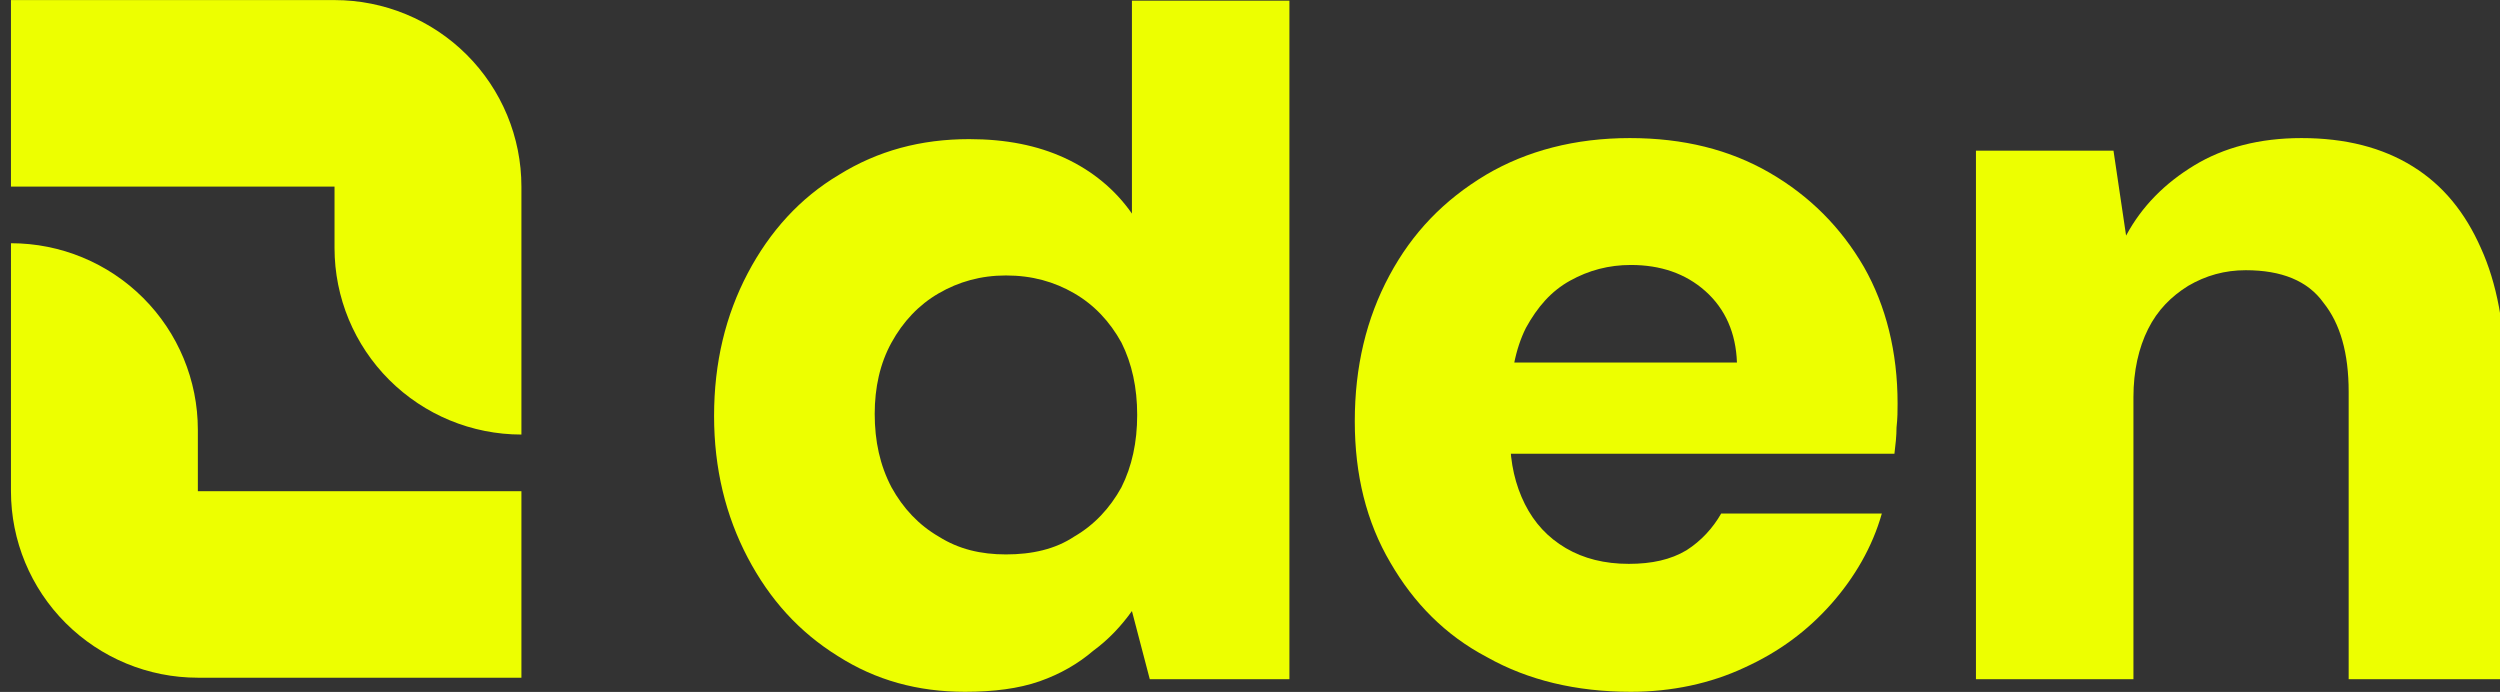 <?xml version="1.0" encoding="UTF-8" standalone="no"?>
<!DOCTYPE svg PUBLIC "-//W3C//DTD SVG 1.1//EN" "http://www.w3.org/Graphics/SVG/1.1/DTD/svg11.dtd">
<svg width="100%" height="100%" viewBox="0 0 224 62" version="1.1" xmlns="http://www.w3.org/2000/svg" xmlns:xlink="http://www.w3.org/1999/xlink" xml:space="preserve" xmlns:serif="http://www.serif.com/" style="fill-rule:evenodd;clip-rule:evenodd;stroke-linejoin:round;stroke-miterlimit:2;">
    <rect x="0" y="0" width="224" height="62" fill="#333333" stroke="none"/>
    <g transform="matrix(1,0,0,1,-672.457,-1910.08)">
        <g transform="matrix(0.462,0,0,0.674,-299.279,1866.11)">
            <g transform="matrix(2.167,0,0,1,-2422.19,-65.713)">
                <g transform="matrix(3.65565e-17,-1.089,-0.554,-4.08957e-17,2630.9,419.493)">
                    <path d="M205.001,947.32L205.002,895.049L182.231,895.049L182.231,947.321C182.231,955.328 184.63,963.007 188.9,968.669C193.17,974.331 198.962,977.511 205.001,977.511L235.269,977.51C235.269,969.504 232.87,961.824 228.6,956.162C224.33,950.5 218.538,947.32 212.499,947.32L205.001,947.32ZM264.952,925.239C264.952,917.232 262.553,909.553 258.283,903.891C254.013,898.229 248.221,895.049 242.182,895.049L211.914,895.049C211.914,903.056 214.313,910.736 218.583,916.398C222.853,922.059 228.645,925.24 234.684,925.24L242.182,925.24L242.181,977.511L264.952,977.511L264.952,925.239Z" style="fill:rgb(237,255,0);"/>
                </g>
                <g id="den" transform="matrix(1.689,0,0,2.506,4137.82,2128.48)">
                    <g transform="matrix(55.632,0,0,55.632,-1178.35,-761.068)">
                        <path d="M0.598,-0.647L0.598,0L0.465,0L0.448,-0.065C0.438,-0.051 0.426,-0.038 0.411,-0.027C0.397,-0.015 0.38,-0.005 0.36,0.002C0.34,0.009 0.316,0.012 0.289,0.012C0.244,0.012 0.204,0.001 0.168,-0.022C0.131,-0.045 0.103,-0.076 0.082,-0.116C0.061,-0.156 0.05,-0.201 0.05,-0.251C0.05,-0.302 0.061,-0.347 0.082,-0.387C0.103,-0.427 0.132,-0.459 0.169,-0.481C0.206,-0.504 0.247,-0.515 0.293,-0.515C0.328,-0.515 0.358,-0.509 0.384,-0.497C0.41,-0.485 0.432,-0.467 0.448,-0.444L0.448,-0.647L0.598,-0.647ZM0.328,-0.119C0.353,-0.119 0.375,-0.124 0.393,-0.136C0.412,-0.147 0.427,-0.163 0.438,-0.183C0.448,-0.203 0.453,-0.226 0.453,-0.252C0.453,-0.278 0.448,-0.301 0.438,-0.321C0.427,-0.341 0.412,-0.357 0.393,-0.368C0.374,-0.379 0.353,-0.385 0.328,-0.385C0.304,-0.385 0.283,-0.379 0.264,-0.368C0.245,-0.357 0.23,-0.341 0.219,-0.321C0.208,-0.301 0.203,-0.278 0.203,-0.253C0.203,-0.227 0.208,-0.204 0.219,-0.183C0.23,-0.163 0.245,-0.147 0.264,-0.136C0.283,-0.124 0.304,-0.119 0.328,-0.119Z" style="fill:rgb(237,255,0);fill-rule:nonzero;"/>
                    </g>
                    <g transform="matrix(55.632,0,0,55.632,-1144.4,-761.068)">
                        <path d="M0.313,0.012C0.261,0.012 0.215,0.001 0.176,-0.021C0.136,-0.042 0.106,-0.073 0.084,-0.111C0.061,-0.15 0.05,-0.195 0.05,-0.246C0.05,-0.298 0.061,-0.344 0.083,-0.385C0.105,-0.426 0.135,-0.457 0.175,-0.481C0.214,-0.504 0.26,-0.516 0.312,-0.516C0.363,-0.516 0.407,-0.505 0.445,-0.483C0.483,-0.461 0.513,-0.431 0.535,-0.393C0.556,-0.356 0.567,-0.312 0.567,-0.263C0.567,-0.256 0.567,-0.249 0.566,-0.24C0.566,-0.232 0.565,-0.223 0.564,-0.215L0.157,-0.215L0.157,-0.302L0.414,-0.302C0.413,-0.33 0.403,-0.353 0.384,-0.37C0.365,-0.387 0.341,-0.395 0.313,-0.395C0.292,-0.395 0.273,-0.39 0.255,-0.38C0.237,-0.37 0.224,-0.355 0.213,-0.335C0.203,-0.315 0.198,-0.29 0.198,-0.259L0.198,-0.229C0.198,-0.206 0.203,-0.185 0.212,-0.167C0.221,-0.149 0.234,-0.135 0.251,-0.125C0.268,-0.115 0.288,-0.11 0.311,-0.11C0.333,-0.11 0.351,-0.114 0.366,-0.123C0.38,-0.132 0.391,-0.144 0.399,-0.158L0.552,-0.158C0.543,-0.126 0.526,-0.097 0.504,-0.072C0.481,-0.046 0.454,-0.026 0.421,-0.011C0.389,0.004 0.352,0.012 0.313,0.012Z" style="fill:rgb(237,255,0);fill-rule:nonzero;"/>
                    </g>
                    <g transform="matrix(55.632,0,0,55.632,-1112.32,-761.068)">
                        <path d="M0.065,-0L0.065,-0.504L0.196,-0.504L0.208,-0.423C0.223,-0.451 0.245,-0.473 0.273,-0.49C0.301,-0.507 0.335,-0.516 0.375,-0.516C0.417,-0.516 0.452,-0.507 0.481,-0.489C0.51,-0.471 0.531,-0.445 0.546,-0.411C0.561,-0.378 0.569,-0.336 0.569,-0.288L0.569,-0L0.42,-0L0.42,-0.274C0.42,-0.311 0.412,-0.339 0.396,-0.359C0.381,-0.38 0.356,-0.39 0.322,-0.39C0.302,-0.39 0.284,-0.385 0.267,-0.375C0.251,-0.365 0.238,-0.352 0.229,-0.334C0.22,-0.316 0.215,-0.294 0.215,-0.269L0.215,-0L0.065,-0Z" style="fill:rgb(237,255,0);fill-rule:nonzero;"/>
                    </g>
                </g>
            </g>
        </g>
    </g>
</svg>
